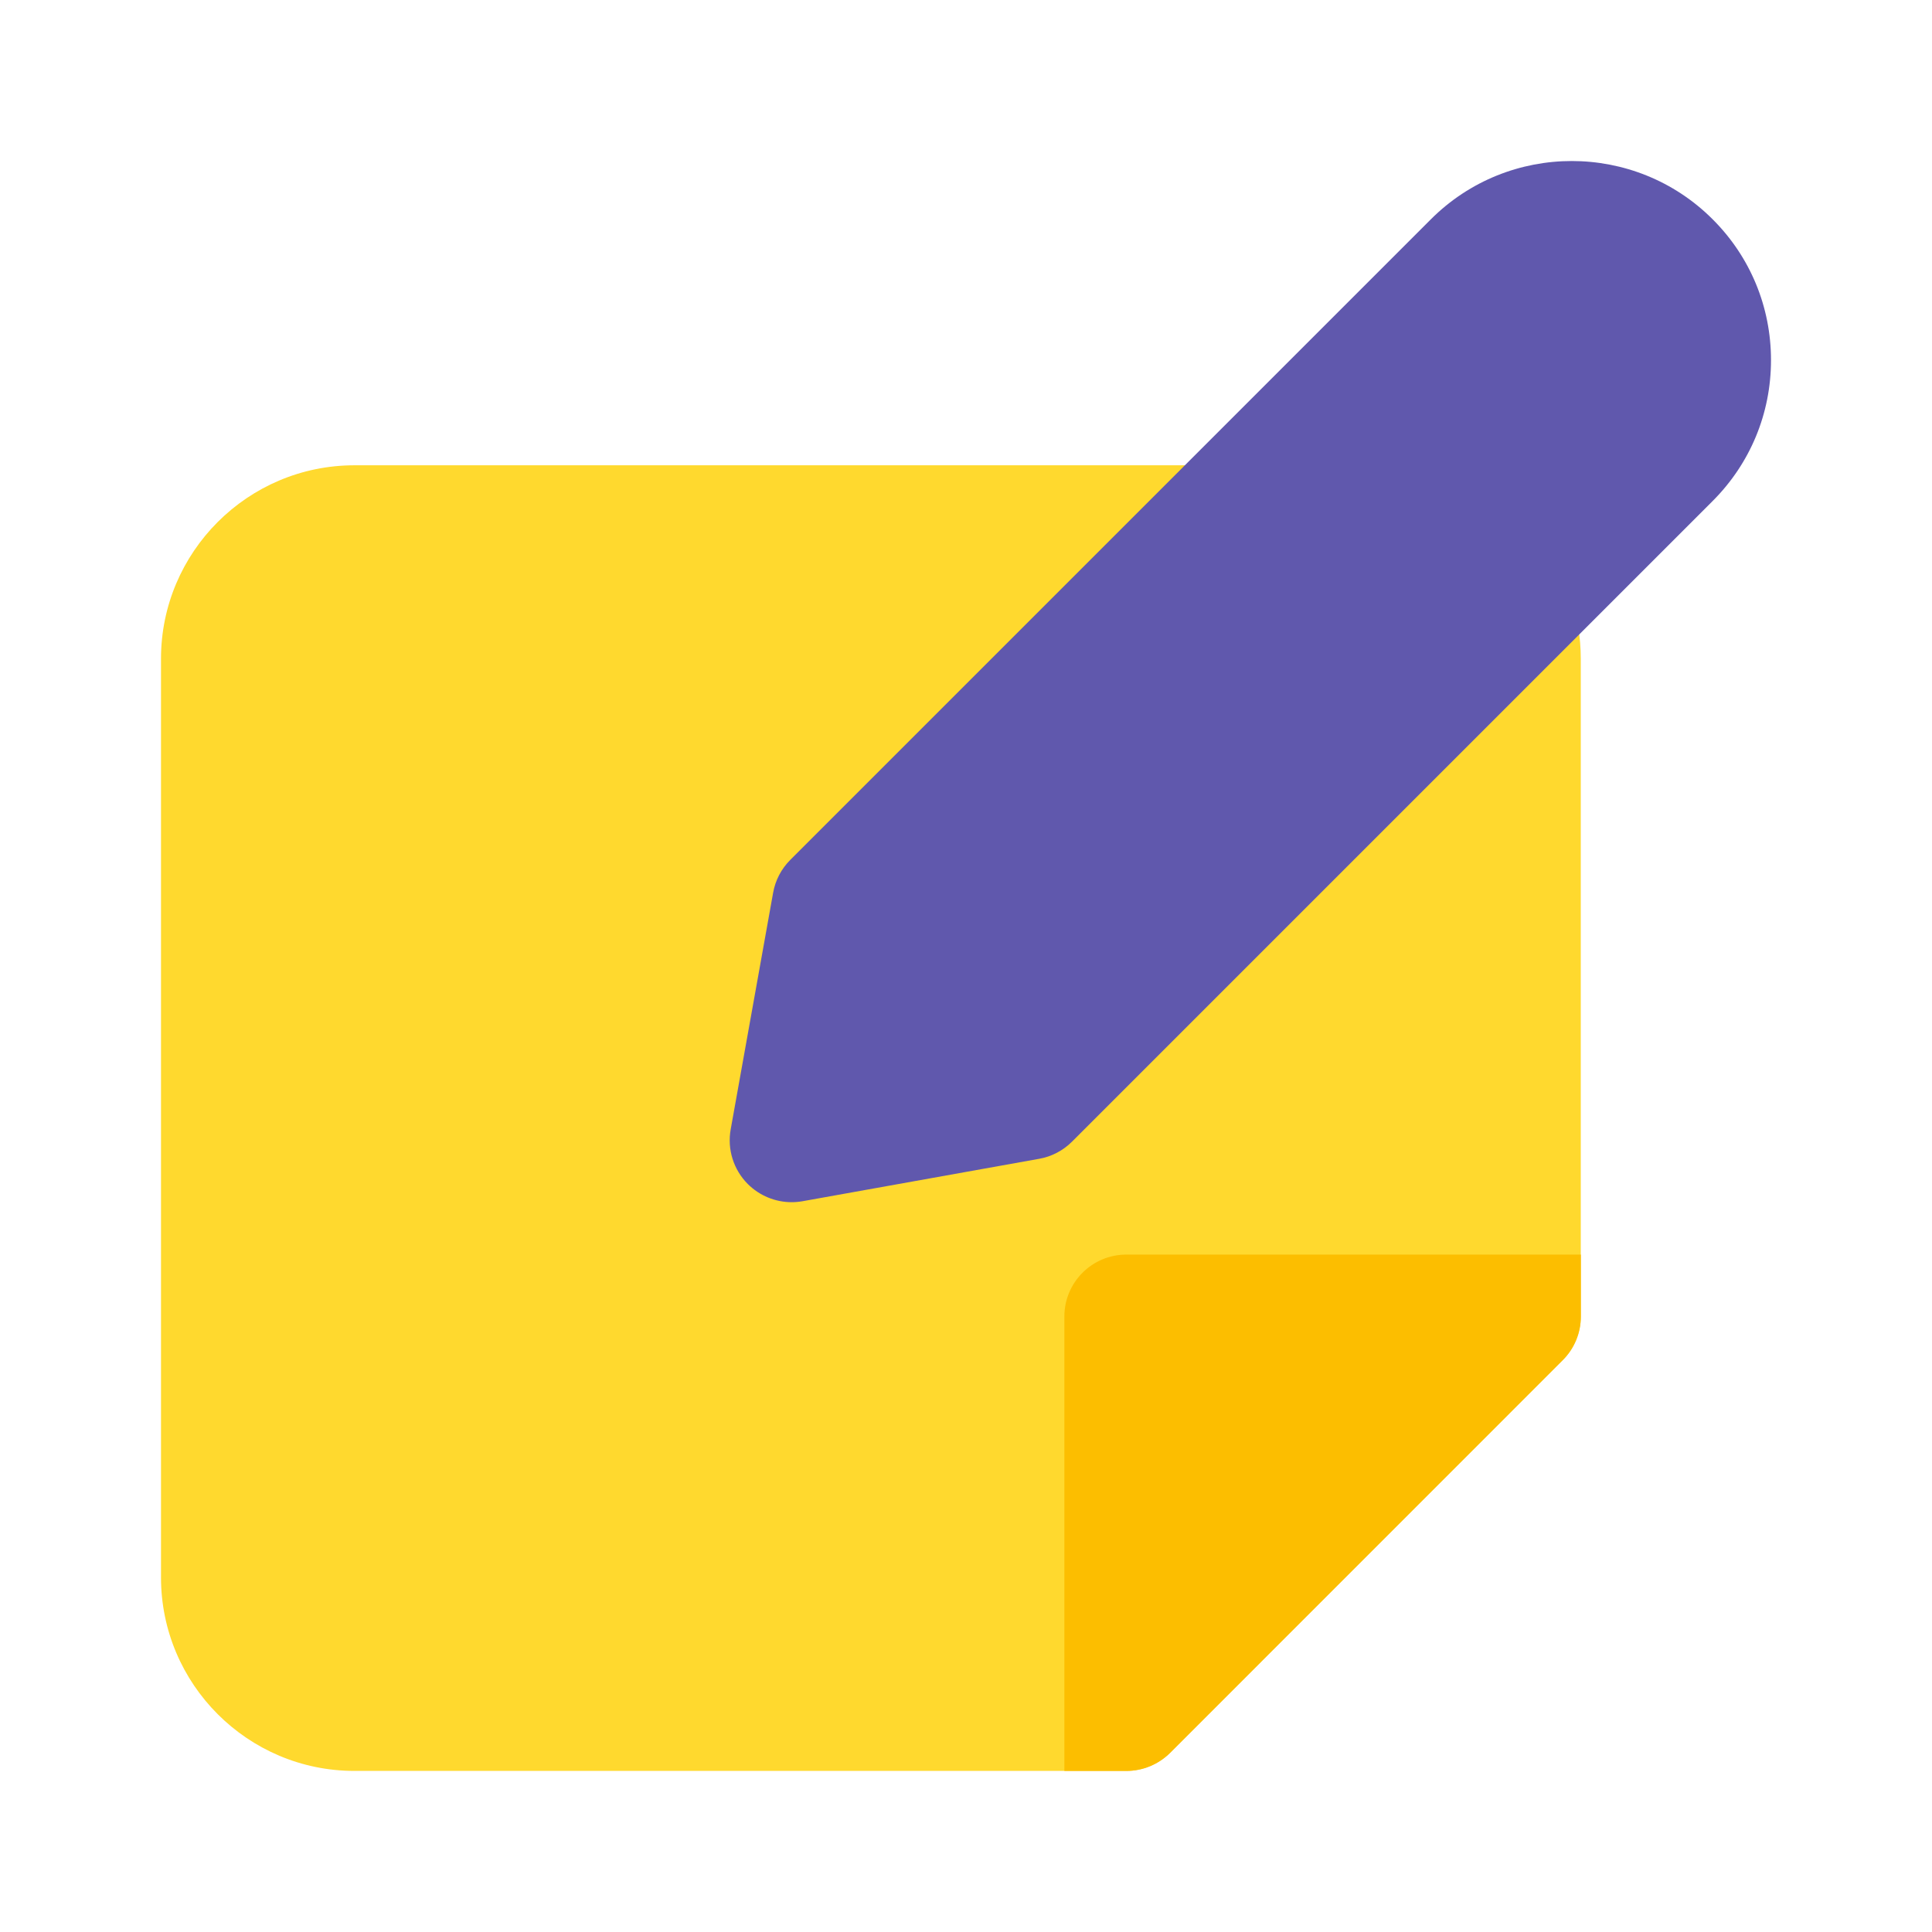<svg width="24" height="24" viewBox="0 0 24 24" fill="none" xmlns="http://www.w3.org/2000/svg">
<path d="M19.5 7.38C19.358 6.979 15.463 5.78 15.038 5.78H4.403C3.078 5.78 2 6.858 2 8.183V19.596C2 20.921 3.078 21.999 4.403 21.999H13.991C14.196 21.999 14.391 21.918 14.536 21.774L19.412 16.897C19.557 16.753 19.637 16.558 19.637 16.354V8.183C19.637 7.908 19.591 7.638 19.5 7.38Z" fill="#FFD92E"/>
<path d="M19.638 15.585V16.354C19.638 16.558 19.557 16.753 19.412 16.897L14.536 21.774C14.391 21.918 14.196 21.999 13.992 21.999H13.222V16.354C13.222 15.929 13.567 15.585 13.992 15.585H19.638Z" fill="#FCBE00"/>
<path d="M9.834 14.934C9.632 14.934 9.436 14.854 9.29 14.709C9.112 14.531 9.032 14.277 9.077 14.029L9.604 11.09C9.631 10.936 9.706 10.793 9.817 10.682L17.775 2.724C18.74 1.759 20.31 1.759 21.275 2.724C21.743 3.191 22 3.813 22 4.474C22 5.135 21.743 5.756 21.275 6.224L13.317 14.182C13.206 14.293 13.063 14.368 12.909 14.395L9.97 14.922C9.924 14.93 9.879 14.934 9.834 14.934Z" fill="#6058AD"/>
</svg>

